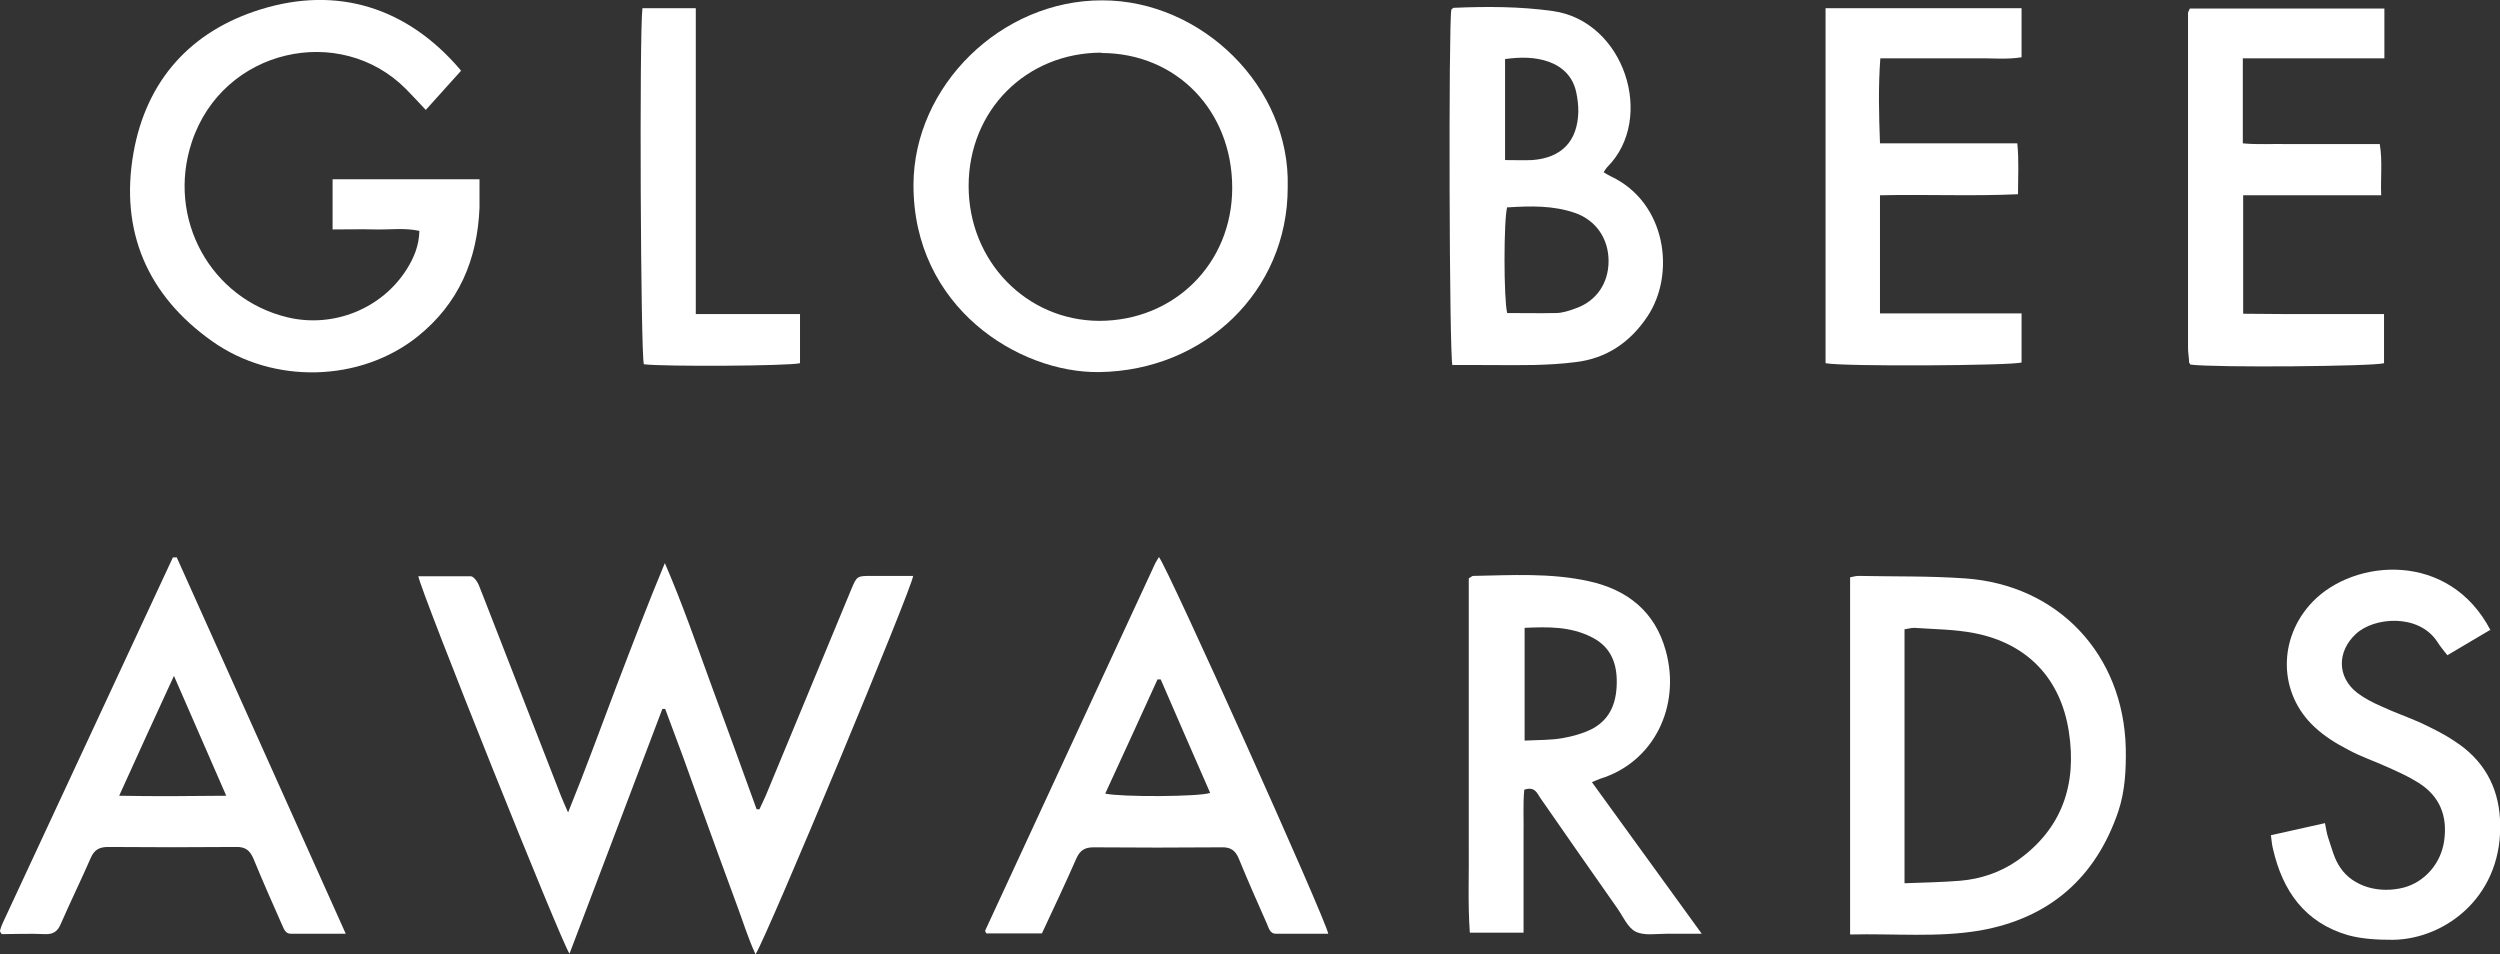 <svg id="Layer_2" data-name="Layer 2" xmlns="http://www.w3.org/2000/svg" viewBox="0 0 70.28 26.83">
  <rect x="0" y="0" width="70.28" height="26.83" fill="#333333" stroke="none"/>
  <defs>
    <style>
      .cls-1 {
        fill: #fff;
      }
    </style>
  </defs>
  <g id="Hero_Awards" data-name="Hero/Awards">
    <g>
      <path class="cls-1" d="m21.35,22.75c.06-.13.12-.26.18-.39.8-1.93,1.6-3.86,2.4-5.79.16-.38.16-.38.58-.38.38,0,.77,0,1.16,0-.02.32-4.04,9.98-4.43,10.64-.22-.48-.36-.95-.53-1.4-.17-.46-.34-.92-.51-1.39-.16-.45-.33-.9-.49-1.35-.17-.46-.33-.93-.5-1.39-.17-.46-.34-.92-.51-1.37-.03,0-.06,0-.08,0-.87,2.29-1.73,4.57-2.61,6.88-.22-.29-4.18-10.18-4.25-10.61.49,0,.98,0,1.47,0,.07,0,.15.1.19.17.06.1.09.22.14.33.73,1.88,1.47,3.77,2.2,5.65.05.13.11.26.21.49.5-1.23.92-2.39,1.36-3.55.44-1.15.88-2.31,1.36-3.46.49,1.13.89,2.29,1.31,3.44.43,1.16.85,2.32,1.27,3.48.03,0,.06,0,.09,0Z"/>
      <path class="cls-1" d="m36.2,5.27c0,2.91-2.33,5.15-5.3,5.19-2.26.03-5.23-1.82-5.22-5.27C25.69,2.42,28.14,0,30.99.01c2.79,0,5.29,2.43,5.21,5.25Zm-5.23-3.79c-2.12,0-3.74,1.62-3.74,3.75,0,2.11,1.62,3.78,3.67,3.79,2.11,0,3.74-1.61,3.74-3.74,0-2.17-1.57-3.79-3.68-3.79Z"/>
      <path class="cls-1" d="m12.96,1.99c-.34.37-.65.73-.99,1.1-.2-.21-.37-.4-.56-.59-1.85-1.86-5.15-1.14-6.02,1.5-.71,2.15.53,4.4,2.69,4.92,1.29.31,2.66-.24,3.36-1.36.2-.32.34-.66.35-1.07-.42-.09-.83-.03-1.23-.04-.4-.01-.79,0-1.21,0v-1.41h4.13c0,.28,0,.54,0,.8-.06,1.46-.58,2.69-1.74,3.62-1.6,1.28-4.05,1.36-5.78.13-1.82-1.29-2.59-3.09-2.21-5.28.36-2.05,1.61-3.44,3.59-4.05,2.14-.66,4.1-.06,5.6,1.7.02.03.04.07.02.04Z"/>
      <path class="cls-1" d="m52.01,26.26v-10.03c.09-.02.17-.04.24-.04,1,.02,2,0,2.99.07,2.62.18,4.46,2.14,4.52,4.78.01.6-.02,1.2-.21,1.77-.64,1.88-1.95,3.01-3.9,3.35-1.18.2-2.39.08-3.64.11Zm1.53-1.43c.55-.02,1.06-.03,1.56-.07.58-.05,1.12-.23,1.6-.56,1.27-.89,1.69-2.15,1.46-3.63-.23-1.5-1.17-2.48-2.65-2.77-.56-.11-1.13-.11-1.7-.15-.09,0-.18.03-.27.04v7.15Z"/>
      <path class="cls-1" d="m40.83,10.27c-.09-.34-.11-9.57-.03-10,.02-.02.04-.04.06-.05.93-.04,1.86-.04,2.79.09,2.02.28,2.89,3.02,1.54,4.38-.04.04-.06.08-.11.15.08.05.14.09.21.12,1.56.74,1.82,2.75,1.02,3.94-.48.72-1.15,1.18-2.02,1.28-.38.05-.77.07-1.15.08-.64.01-1.28,0-1.92,0-.13,0-.26,0-.38,0Zm1.54-4.45c-.1.35-.1,2.59,0,2.98.45,0,.91.01,1.37,0,.19,0,.39-.07.58-.14.57-.21.9-.71.9-1.32,0-.63-.35-1.14-.93-1.35-.63-.22-1.27-.2-1.91-.16Zm-.05-1.32c.28,0,.51.01.75,0,.83-.06,1.28-.53,1.3-1.36,0-.18-.02-.37-.06-.55-.09-.42-.36-.7-.76-.85-.39-.14-.8-.14-1.24-.08v2.84Z"/>
      <path class="cls-1" d="m44.76,22c1.03,1.42,2.02,2.79,3.08,4.25-.4,0-.7,0-1,0-.29,0-.62.06-.86-.06-.22-.11-.35-.42-.51-.65-.73-1.04-1.45-2.07-2.17-3.11-.09-.13-.15-.33-.45-.23-.04.43-.01.87-.02,1.32,0,.44,0,.88,0,1.32v1.38h-1.51c-.06-.82-.02-1.66-.03-2.49,0-.84,0-1.68,0-2.52v-4.95c.08-.05.1-.07.12-.07,1.09-.02,2.18-.09,3.26.15,1.09.24,1.86.86,2.16,1.96.43,1.57-.35,3.13-1.84,3.59-.06.02-.12.05-.24.1Zm-1.9-1.18c.39-.02.73-.01,1.07-.07.28-.05.57-.13.83-.26.54-.29.7-.79.69-1.38-.01-.54-.22-.96-.71-1.2-.59-.3-1.22-.29-1.88-.26v3.17Z"/>
      <path class="cls-1" d="m4.96,15.65c1.58,3.51,3.15,7.02,4.76,10.6-.57,0-1.05,0-1.54,0-.17,0-.2-.15-.26-.27-.27-.61-.54-1.22-.79-1.83-.1-.24-.23-.35-.5-.34-1.2.01-2.39.01-3.59,0-.25,0-.39.08-.49.31-.27.62-.57,1.23-.84,1.85-.09.22-.22.3-.45.29-.41-.02-.82,0-1.21,0-.03-.04-.04-.05-.04-.06,0-.01-.02-.03-.01-.04.02-.08.05-.15.08-.22,1.59-3.42,3.19-6.85,4.78-10.27h.1Zm1.4,6.72c-.5-1.15-.97-2.22-1.47-3.37-.53,1.15-1.02,2.22-1.54,3.37,1.03.02,1.98.01,3.01,0Z"/>
      <path class="cls-1" d="m37.34,26.25c-.49,0-.98,0-1.47,0-.17,0-.2-.16-.25-.27-.27-.61-.54-1.22-.79-1.83-.1-.25-.24-.34-.5-.33-1.2.01-2.4.01-3.59,0-.25,0-.38.09-.48.31-.31.71-.64,1.4-.97,2.11h-1.56s-.02-.03-.03-.05c0-.01-.01-.03,0-.04,1.59-3.43,3.17-6.85,4.76-10.28.03-.07.08-.14.12-.21.22.24,4.69,10.18,4.76,10.59Zm-6.27-3.94c.46.1,2.65.09,2.95-.02-.47-1.07-.93-2.13-1.39-3.19-.03,0-.06,0-.09,0-.48,1.06-.97,2.12-1.47,3.21Z"/>
      <path class="cls-1" d="m52.85,5.5v3.31h3.98v1.38c-.28.09-5.04.12-5.51.02V.23h5.51v1.38c-.42.07-.86.02-1.29.03-.44,0-.88,0-1.32,0s-.88,0-1.36,0c-.06.8-.04,1.58-.01,2.39h3.86c.05.48.02.93.02,1.43-1.29.06-2.56,0-3.88.03Z"/>
      <path class="cls-1" d="m63.05,1.64v2.39c.42.04.84.01,1.26.02.43,0,.85,0,1.28,0s.85,0,1.31,0c.08.48.02.94.04,1.44h-3.88v3.33c.43,0,.86.01,1.3.01.44,0,.88,0,1.32,0s.87,0,1.34,0v1.38c-.27.09-4.73.13-5.44.04,0,0-.02-.02-.02-.03,0,0-.02-.02-.02-.03,0-.13-.03-.26-.03-.4,0-3.14,0-6.28,0-9.42,0-.04.03-.07.05-.13h5.47v1.4h-3.97Z"/>
      <path class="cls-1" d="m70,17.71c-.41.24-.79.47-1.2.71-.11-.14-.21-.26-.29-.39-.53-.79-1.78-.68-2.28-.21-.53.49-.54,1.21.04,1.66.2.15.43.27.66.37.36.17.74.3,1.1.46.34.16.67.32.98.53.79.51,1.22,1.25,1.27,2.19.12,2.13-1.51,3.37-3.01,3.39-.42,0-.86-.02-1.26-.13-1.21-.35-1.84-1.24-2.11-2.42-.03-.11-.04-.23-.06-.39.5-.11.99-.22,1.52-.34.03.16.05.29.09.41.1.29.17.6.34.84.36.54,1.1.74,1.79.56.59-.16,1.04-.68,1.13-1.31.1-.7-.12-1.26-.73-1.64-.27-.17-.56-.3-.85-.43-.37-.17-.77-.3-1.13-.5-.33-.17-.65-.37-.92-.62-1.04-.95-1.05-2.51-.07-3.53,1.17-1.22,3.85-1.44,5.01.81Z"/>
      <path class="cls-1" d="m18.07.23h1.49v8.6h2.93v1.38c-.3.08-3.85.1-4.39.03-.09-.28-.13-9.28-.04-10.01Z"/>
    </g>
  </g>
</svg>